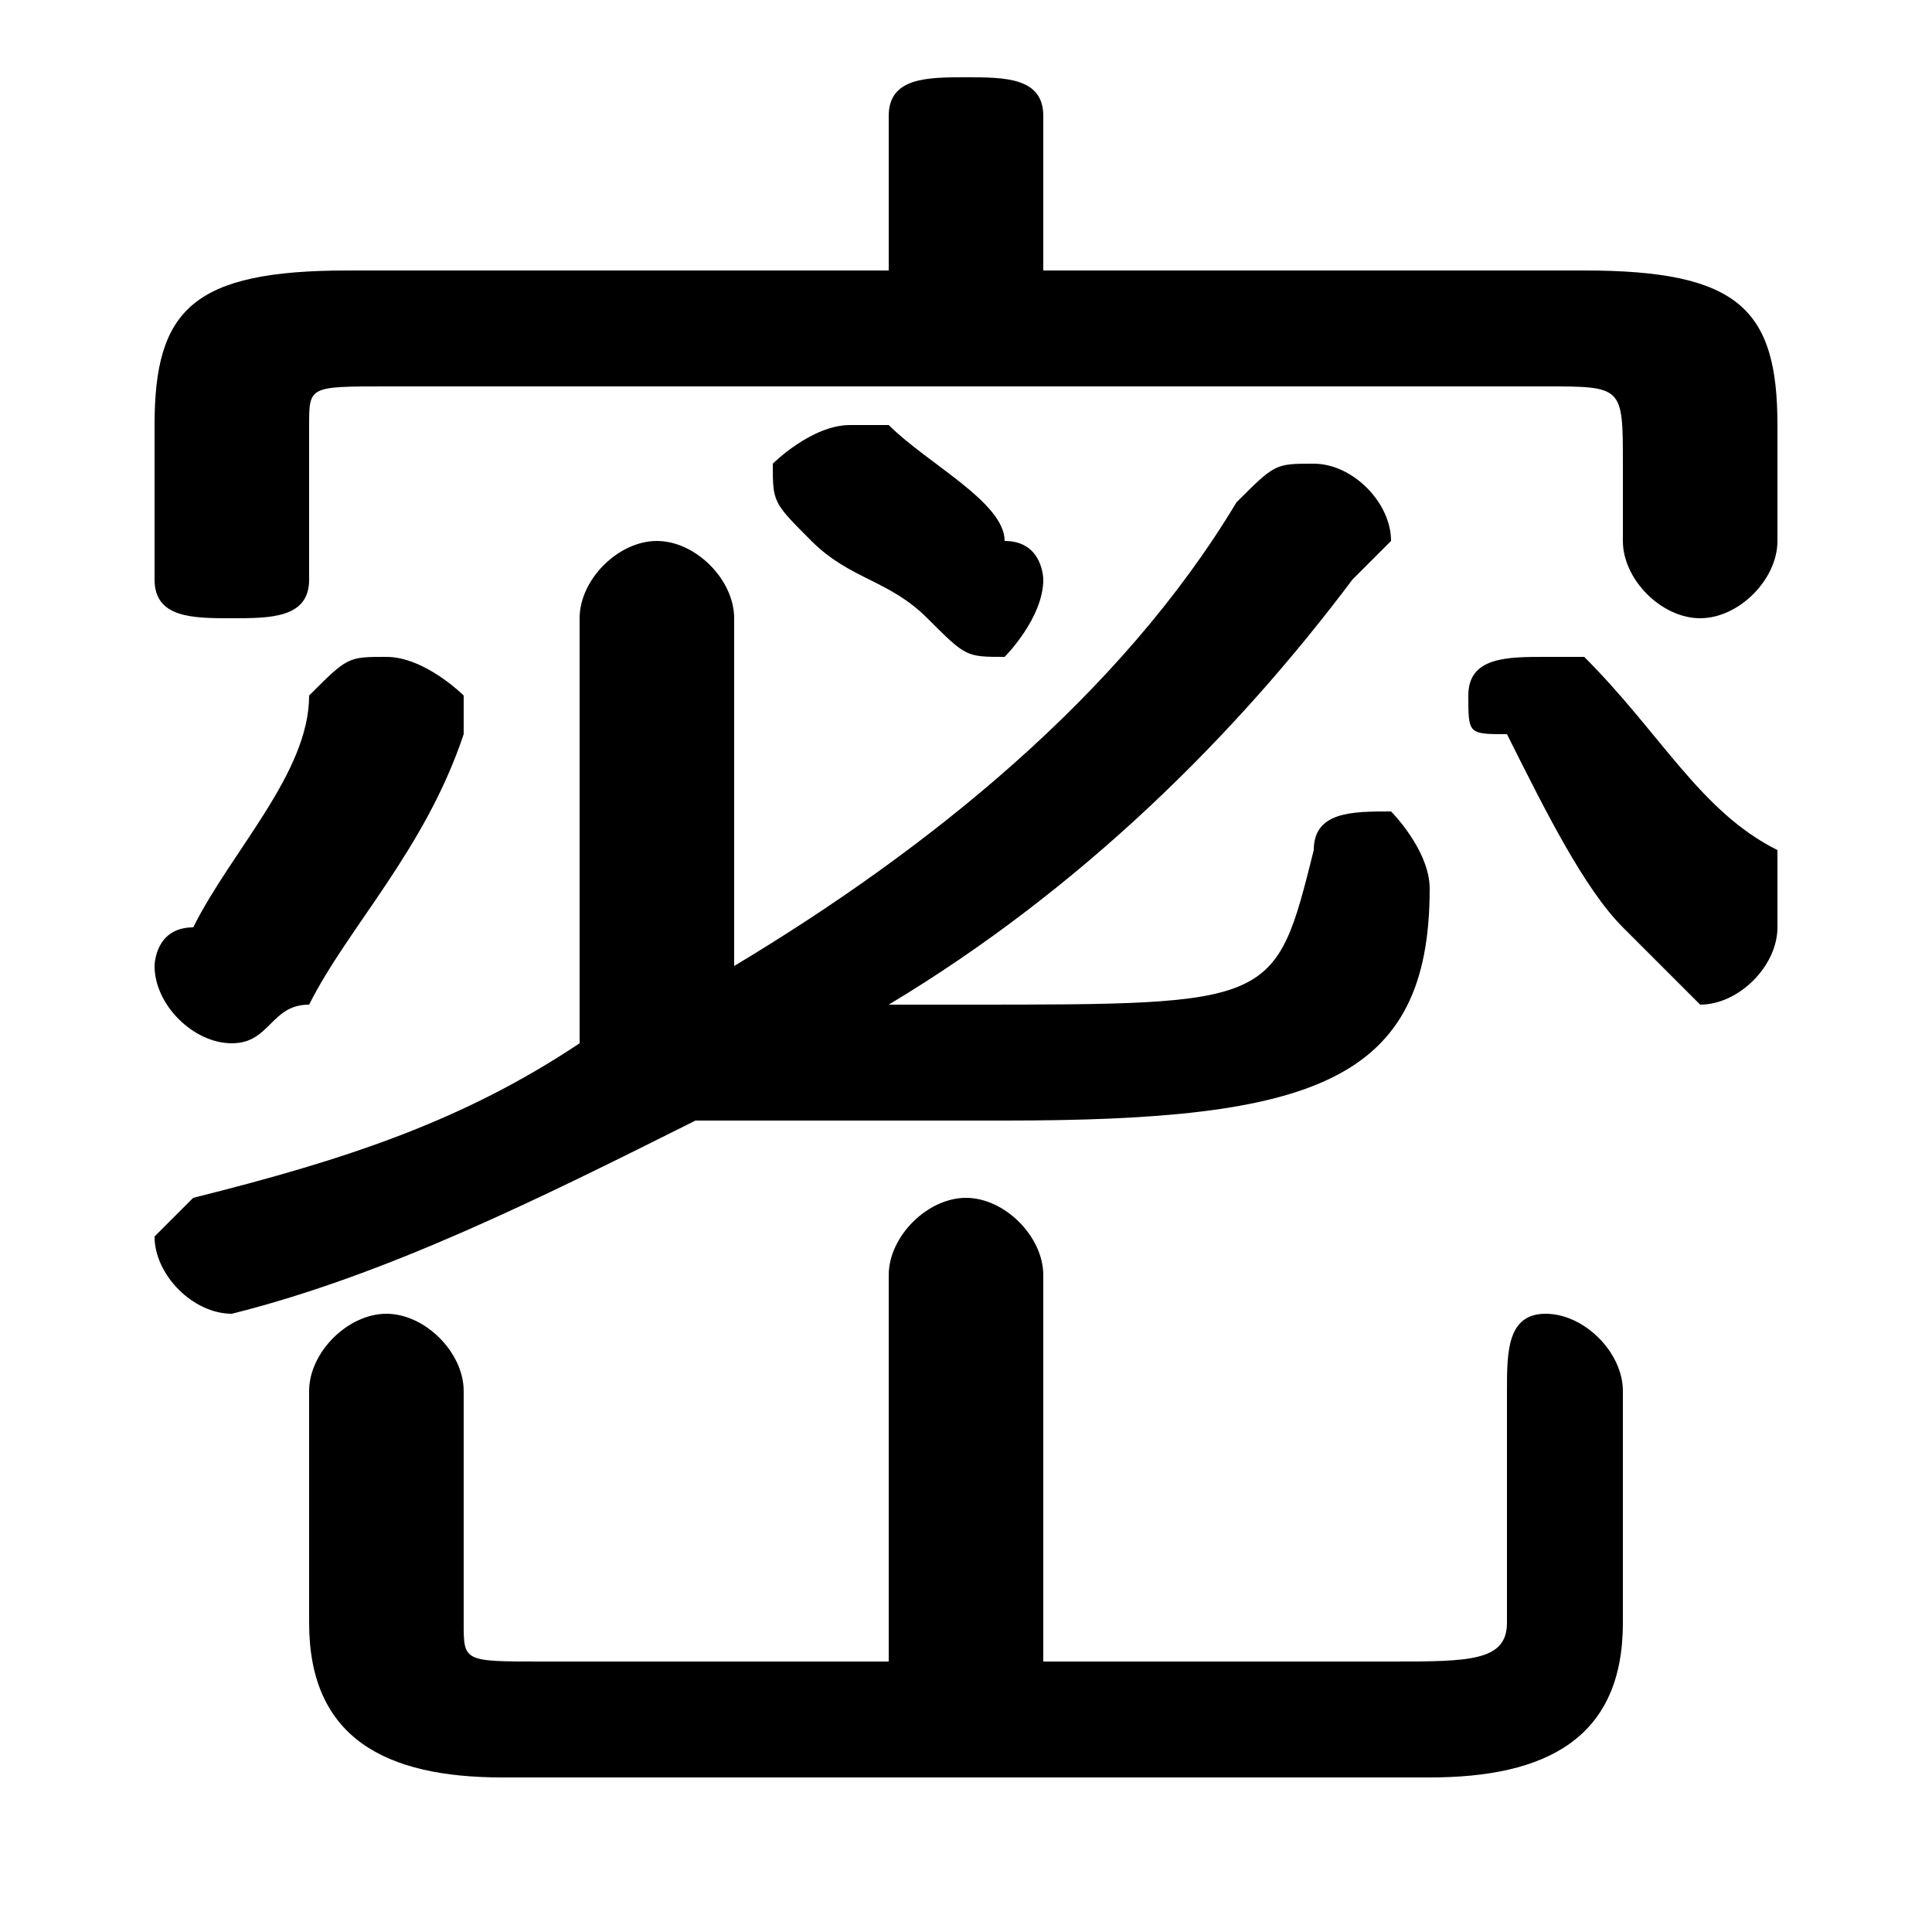 <svg xmlns="http://www.w3.org/2000/svg" viewBox="0 -44.0 50.0 50.0">
    <rect x="0" y="-44.0" width="50.0" height="50.0" fill="#808080" stroke="none"/>
    <g transform="scale(1, -1)">
        <!-- ボディの枠 -->
        <rect x="0" y="-6.0" width="50.0" height="50.0"
            stroke="white" fill="white"/>
        <!-- グリフ座標系の原点 -->
        <circle cx="0" cy="0" r="5" fill="white"/>
        <!-- グリフのアウトライン -->
        <g style="fill:black;stroke:#000000;stroke-width:0;stroke-linecap:round;stroke-linejoin:round;">
        <path d="M 27.0 37.0 L 27.0 41.0 C 27.0 42.0 26.0 42.0 25.0 42.0 C 24.0 42.0 23.0 42.0 23.0 41.0 L 23.0 37.0 L 9.0 37.0 C 5.0 37.0 4.0 36.0 4.0 33.0 L 4.0 29.0 C 4.0 28.0 5.0 28.0 6.0 28.0 C 7.0 28.0 8.0 28.0 8.0 29.0 L 8.0 33.0 C 8.0 34.0 8.0 34.0 10.0 34.0 L 40.0 34.0 C 42.0 34.0 42.0 34.0 42.0 32.0 L 42.0 30.0 C 42.0 29.0 43.0 28.0 44.0 28.0 C 45.0 28.0 46.0 29.0 46.0 30.0 L 46.0 33.0 C 46.0 36.0 45.0 37.0 41.0 37.0 Z M 19.0 28.0 C 19.0 29.0 18.0 30.0 17.0 30.0 C 16.0 30.0 15.0 29.0 15.0 28.0 L 15.0 19.0 C 15.0 18.0 15.0 18.0 15.0 17.0 C 12.0 15.0 9.0 14.0 5.0 13.0 C 5.0 13.0 4.0 12.0 4.0 12.0 C 4.0 11.0 5.0 10.0 6.0 10.0 C 6.0 10.0 6.0 10.0 6.0 10.0 C 10.0 11.0 14.0 13.0 18.0 15.0 C 20.0 15.0 22.0 15.0 26.0 15.0 C 34.0 15.0 37.0 16.0 37.0 21.0 C 37.0 22.0 36.0 23.0 36.0 23.0 C 35.0 23.0 34.0 23.0 34.0 22.0 C 33.0 18.0 33.0 18.0 25.0 18.0 C 24.0 18.0 23.0 18.0 23.0 18.0 C 28.0 21.0 32.0 25.0 35.0 29.0 C 36.0 30.0 36.0 30.0 36.0 30.0 C 36.0 31.0 35.0 32.0 34.0 32.0 C 33.0 32.0 33.0 32.0 32.0 31.0 C 29.0 26.0 24.0 22.0 19.0 19.0 C 19.0 19.0 19.0 19.0 19.0 20.0 Z M 27.0 1.0 L 27.0 11.0 C 27.0 12.0 26.0 13.0 25.0 13.0 C 24.0 13.0 23.0 12.0 23.0 11.0 L 23.0 1.0 L 14.0 1.0 C 12.0 1.0 12.0 1.0 12.0 2.0 L 12.0 8.0 C 12.0 9.0 11.0 10.0 10.0 10.0 C 9.0 10.0 8.0 9.0 8.0 8.0 L 8.0 2.0 C 8.0 -1.0 10.0 -2.0 13.0 -2.0 L 37.0 -2.0 C 40.0 -2.0 42.0 -1.0 42.0 2.0 L 42.0 8.0 C 42.0 9.0 41.0 10.0 40.0 10.0 C 39.0 10.0 39.0 9.0 39.0 8.0 L 39.0 2.0 C 39.0 1.0 38.0 1.0 36.0 1.0 Z M 8.0 26.0 C 8.0 24.0 6.0 22.0 5.0 20.0 C 4.0 20.0 4.0 19.0 4.0 19.0 C 4.0 18.0 5.0 17.0 6.0 17.0 C 7.0 17.0 7.0 18.0 8.0 18.0 C 9.0 20.0 11.0 22.0 12.0 25.0 C 12.0 25.0 12.0 25.0 12.0 26.0 C 12.0 26.0 11.0 27.0 10.0 27.0 C 9.0 27.0 9.0 27.0 8.0 26.0 Z M 41.0 27.0 C 41.0 27.0 40.0 27.0 40.0 27.0 C 39.0 27.0 38.0 27.0 38.0 26.0 C 38.0 25.0 38.0 25.0 39.0 25.0 C 40.0 23.0 41.0 21.0 42.0 20.0 C 43.0 19.0 44.0 18.0 44.0 18.0 C 45.0 18.0 46.0 19.0 46.0 20.0 C 46.0 21.0 46.0 21.0 46.0 22.0 C 44.0 23.0 43.0 25.0 41.0 27.0 Z M 23.0 33.0 C 23.0 33.0 22.0 33.0 22.0 33.0 C 21.0 33.0 20.0 32.0 20.0 32.0 C 20.0 31.0 20.0 31.0 21.0 30.0 C 22.0 29.0 23.0 29.0 24.0 28.0 C 25.0 27.0 25.0 27.0 26.0 27.0 C 26.0 27.0 27.0 28.0 27.0 29.0 C 27.0 29.0 27.0 30.0 26.0 30.0 C 26.0 31.0 24.0 32.0 23.0 33.0 Z"/>
    </g>
    </g>
</svg>

